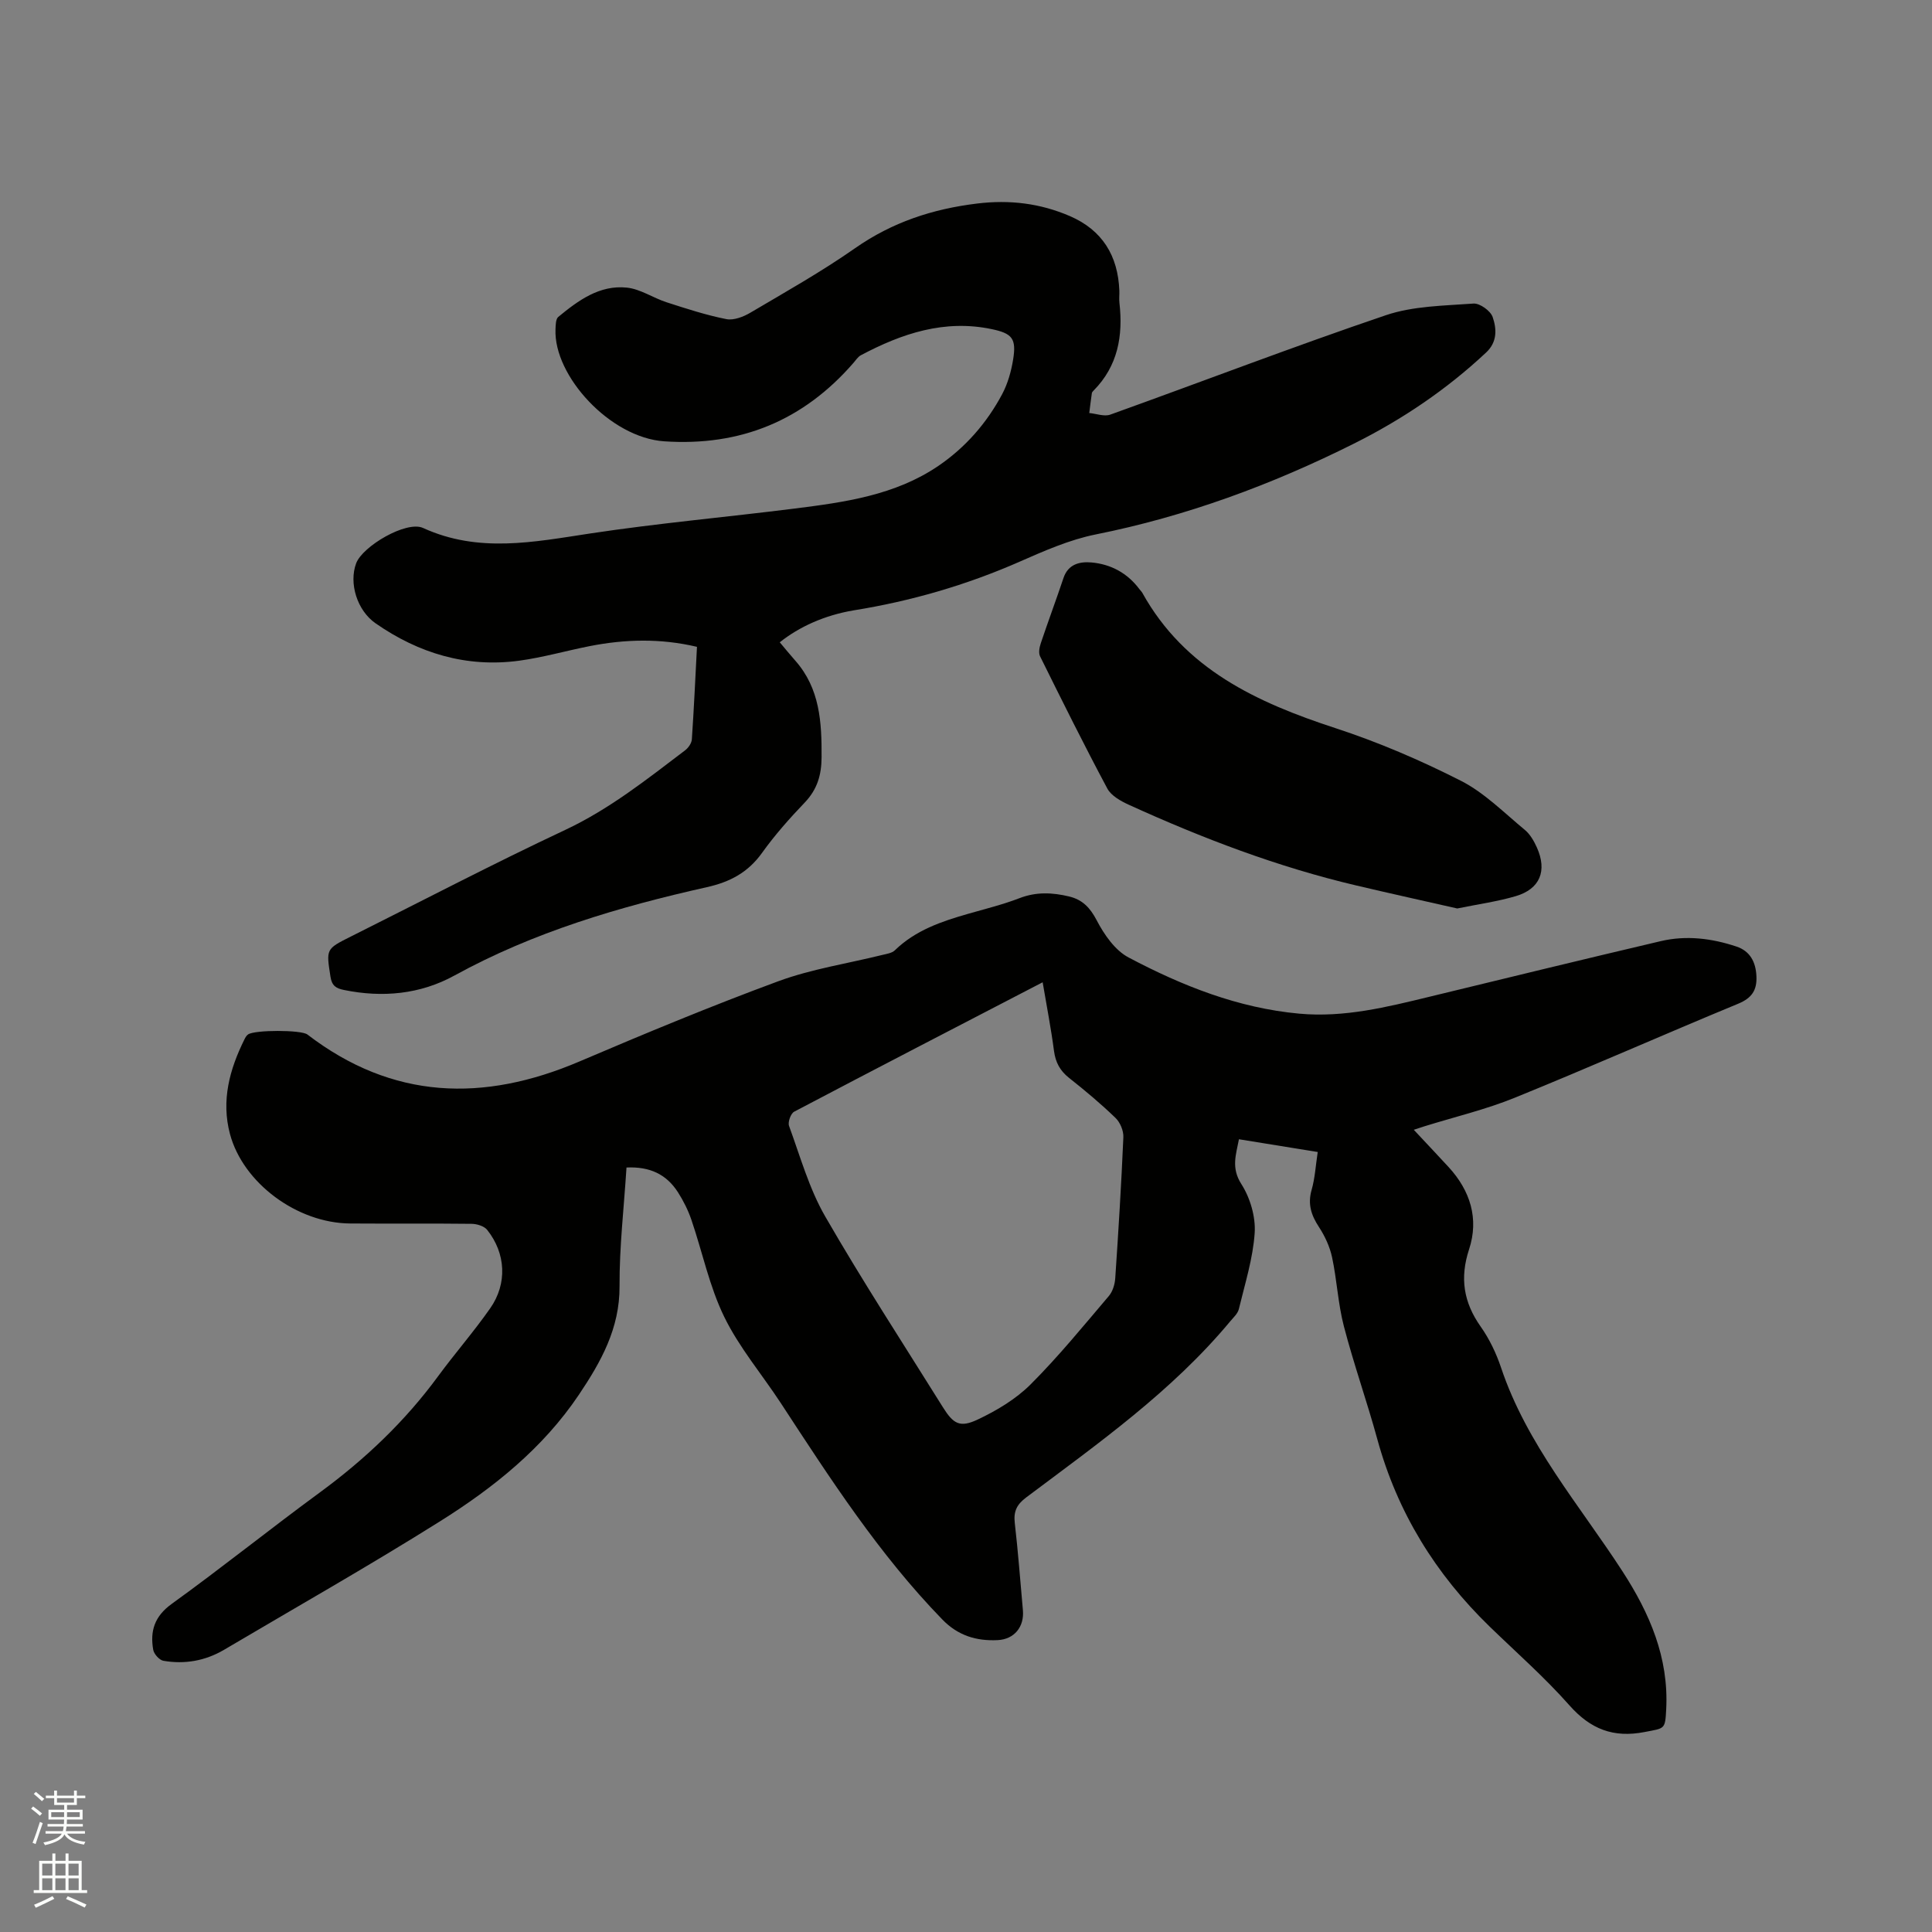 <svg enable-background="new 0 0 400 400" viewBox="0 0 400 400" xmlns="http://www.w3.org/2000/svg"><rect x="0" y="0" width="400" height="400" fill="#808080" stroke="none"/><path d="m6.44 374.46.42-.45c.65.47 1.27.95 1.85 1.44l-.45.49c-.65-.56-1.25-1.06-1.82-1.48m.93 7.33-.63-.26c.55-1.36 1.05-2.8 1.52-4.33.19.1.38.19.59.27-.46 1.29-.95 2.73-1.48 4.32m-.38-10.38.44-.42c.43.34 1.01.82 1.74 1.44l-.49.49c-.53-.51-1.09-1.01-1.69-1.51m2.5.35h1.72v-1.04h.59v1.04h3.52v-1.04h.59v1.04h1.75v.53h-1.75v1.42h-2.03v.97h3.22v2.03h-3.24c0 .35-.01.66-.03.93h3.32v.53h-3.37c-.03.27-.08.58-.15.94h3.96v.53h-3.71c.67.92 1.93 1.48 3.79 1.68-.13.24-.23.44-.29.59-2.13-.38-3.48-1.08-4.04-2.12-.43.97-1.77 1.72-4.03 2.23-.09-.19-.2-.37-.33-.55 2.1-.42 3.37-1.03 3.81-1.83h-3.36v-.53h3.58c.08-.29.13-.61.16-.94h-3.33v-.53h3.39c.02-.27.04-.58.04-.93h-3.23v-2.03h3.25v-.97h-2.07v-1.42h-1.73zm1.12 3.44v1h2.65c.01-.3.02-.44.01-.4v-.25-.35zm1.19-2h3.52v-.91h-3.52zm4.71 2h-2.63v.59c0 .15-.01.28-.01.4h2.64z" fill="#fbfcfa"/><path d="m13.56 383.74h.63v1.52h2.72v6.07h1.13v.6h-11.06v-.6h1.13v-6.07h2.73v-1.52h.63v1.52h2.1v-1.52zm-2.69 8.83.38.56c-1.24.63-2.53 1.25-3.85 1.85-.1-.21-.21-.42-.34-.63 1.36-.55 2.63-1.15 3.81-1.78m-2.13-4.27h2.1v-2.45h-2.1zm0 3.04h2.1v-2.46h-2.1zm2.72-3.04h2.1v-2.45h-2.1zm0 3.04h2.1v-2.46h-2.1zm6.07 3.6c-1.41-.71-2.7-1.3-3.86-1.78l.35-.56c1.45.62 2.75 1.19 3.88 1.72zm-1.25-9.09h-2.1v2.45h2.1zm-2.09 5.49h2.1v-2.46h-2.1z" fill="#fbfcfa"/><g fill="#010100"><path d="m129.71 241.72c-.53 8.32-1.48 16.45-1.44 24.58.05 8.73-3.85 15.66-8.42 22.47-7.43 11.06-17.64 19.23-28.71 26.18-14.7 9.23-29.8 17.79-44.75 26.62-3.88 2.29-8.14 3.04-12.55 2.28-.84-.14-1.97-1.4-2.12-2.29-.67-3.86.25-6.91 3.83-9.49 10.39-7.5 20.39-15.54 30.73-23.12 9.3-6.83 17.55-14.65 24.39-23.97 3.51-4.78 7.43-9.26 10.82-14.11 3.58-5.11 3.24-11.38-.62-16.23-.63-.8-2.14-1.25-3.25-1.26-8.38-.1-16.76-.01-25.13-.07-10.97-.08-22.15-8.36-24.87-18.5-1.86-6.94-.09-13.42 3-19.64.18-.37.41-.77.74-1 1.36-.97 11.01-.97 12.28.01 17.62 13.52 36.44 14.07 56.32 5.59 13.62-5.81 27.31-11.5 41.19-16.62 6.91-2.54 14.34-3.66 21.52-5.44.9-.22 1.99-.37 2.6-.96 4.27-4.15 9.65-5.98 15.19-7.56 3.56-1.02 7.18-1.91 10.63-3.24 3.47-1.34 6.83-1.17 10.28-.34 2.73.66 4.32 2.3 5.69 4.93 1.54 2.95 3.79 6.22 6.61 7.7 11.07 5.85 22.65 10.47 35.36 11.63 9.29.84 18.09-1.36 26.95-3.51 15.95-3.87 31.89-7.76 47.87-11.51 5.28-1.24 10.56-.58 15.66 1.12 2.83.94 4.01 3.21 4.14 6.16.13 2.88-.95 4.51-3.78 5.68-15.46 6.39-30.75 13.17-46.24 19.46-6.05 2.46-12.49 3.98-18.75 5.93-.59.18-1.18.38-2.17.71 2.54 2.72 4.89 5.2 7.21 7.72 4.5 4.9 6.31 10.71 4.24 17.02-1.95 5.94-1.15 10.98 2.4 16.01 1.81 2.56 3.22 5.52 4.22 8.5 5.32 15.88 16.22 28.42 25.12 42.14 5.65 8.72 9.62 17.89 9.07 28.56-.22 4.27-.28 3.92-4.49 4.74-6.44 1.25-11.18-.59-15.55-5.53-5.11-5.78-10.96-10.92-16.52-16.31-11.19-10.86-19.1-23.64-23.24-38.75-2.15-7.86-4.89-15.56-6.94-23.44-1.21-4.65-1.43-9.55-2.44-14.27-.47-2.18-1.48-4.37-2.71-6.25-1.61-2.45-2.37-4.77-1.52-7.71.69-2.42.83-5 1.26-7.83-5.38-.87-10.67-1.73-16.31-2.64-.61 3.22-1.65 5.91.5 9.28 1.82 2.84 2.97 6.76 2.76 10.09-.35 5.31-2.02 10.55-3.28 15.79-.22.93-1.12 1.74-1.78 2.53-12.06 14.5-27.34 25.28-42.25 36.47-1.95 1.46-2.64 2.89-2.36 5.29.69 6 1.14 12.03 1.68 18.05.31 3.43-1.76 6.03-5.23 6.2-4.38.21-8.19-.91-11.45-4.27-13.1-13.48-23.21-29.16-33.42-44.77-3.92-5.99-8.65-11.55-11.75-17.92-3.07-6.3-4.5-13.38-6.79-20.08-.68-1.98-1.65-3.92-2.78-5.69-2.38-3.71-5.81-5.34-10.65-5.12zm86.16-38.35c-17.5 9.08-34.5 17.87-51.44 26.79-.71.37-1.35 2.16-1.07 2.94 2.32 6.33 4.16 12.99 7.5 18.77 7.71 13.38 16.15 26.33 24.33 39.44 2.18 3.5 3.53 4.34 7.23 2.59 3.93-1.85 7.89-4.22 10.94-7.26 5.76-5.75 10.93-12.1 16.21-18.31.8-.94 1.25-2.43 1.33-3.7.66-9.72 1.26-19.45 1.68-29.18.06-1.33-.66-3.07-1.62-3.99-3.04-2.94-6.3-5.67-9.62-8.29-1.88-1.49-2.8-3.21-3.12-5.57-.6-4.6-1.49-9.15-2.35-14.23z"/><path d="m161.44 132.98c1.15 1.36 2.15 2.6 3.2 3.78 5.12 5.78 5.5 12.77 5.46 20.01-.02 3.71-.9 6.67-3.49 9.39-3.15 3.29-6.2 6.73-8.84 10.42-2.9 4.05-6.63 6.03-11.43 7.1-18.12 4.06-35.83 9.27-52.27 18.3-7.05 3.88-14.89 4.62-22.87 2.98-1.61-.33-2.49-.85-2.78-2.74-.88-5.74-.99-5.72 4.24-8.33 14.77-7.39 29.42-15.05 44.37-22.07 9.15-4.3 16.89-10.46 24.81-16.47.67-.51 1.34-1.47 1.4-2.26.43-6.33.72-12.67 1.06-19.17-7.53-1.78-14.87-1.59-22.2-.15-4.88.96-9.69 2.35-14.61 3.02-10.9 1.47-20.78-1.52-29.72-7.73-3.86-2.68-5.57-8.33-4.03-12.44 1.33-3.54 10.41-8.88 13.85-7.31 11.48 5.25 22.92 2.91 34.6 1.14 14.02-2.12 28.17-3.38 42.25-5.15 10.42-1.31 20.89-2.75 29.85-8.85 5.58-3.8 10.01-8.86 13.19-14.83 1.17-2.19 1.88-4.74 2.28-7.2.69-4.31-.18-5.38-4.4-6.27-9.81-2.07-18.63.89-27.13 5.4-.61.33-1.04 1.02-1.52 1.57-10.36 11.94-23.39 17.32-39.19 16.25-11.21-.76-22.91-13.57-22.51-23.19.04-.88.04-2.13.58-2.57 4.13-3.4 8.55-6.66 14.21-6.06 2.81.3 5.42 2.13 8.2 3.03 4.08 1.32 8.19 2.66 12.38 3.49 1.53.3 3.55-.48 5.01-1.35 7.3-4.31 14.71-8.48 21.64-13.33 7.69-5.38 16.02-8.12 25.26-9.25 6.77-.82 13.07-.05 19.22 2.6 6.73 2.91 9.96 8.22 10.24 15.45.03.85-.08 1.71.02 2.54.77 6.81-.32 13.05-5.36 18.14-.15.15-.32.33-.35.52-.2 1.37-.37 2.75-.54 4.12 1.46.14 3.11.78 4.36.33 19.03-6.83 37.91-14.09 57.05-20.58 5.68-1.92 12.05-1.96 18.13-2.41 1.31-.1 3.54 1.5 3.98 2.79.83 2.41 1 5.14-1.34 7.33-8.19 7.68-17.4 13.89-27.39 18.88-17.01 8.51-34.72 15.05-53.45 18.8-5.43 1.09-10.68 3.41-15.8 5.66-11.03 4.84-22.45 8.15-34.33 10.06-6.05 1.02-11.27 3.41-15.29 6.61z"/><path d="m301.71 188.09c-6.68-1.52-13.78-3.08-20.86-4.75-16.33-3.84-31.92-9.79-47.16-16.73-1.66-.76-3.63-1.86-4.43-3.35-4.82-9.02-9.38-18.2-13.92-27.37-.36-.72-.14-1.88.15-2.73 1.51-4.51 3.18-8.97 4.69-13.48.97-2.92 3.41-3.44 5.8-3.23 4.03.36 7.46 2.21 9.94 5.55.19.26.44.47.59.75 8.79 15.82 23.7 22.68 39.97 28 8.9 2.91 17.61 6.65 25.96 10.89 4.89 2.48 8.95 6.63 13.26 10.18 1.09.9 1.89 2.3 2.49 3.63 2.18 4.86.65 8.61-4.38 10.09-3.72 1.1-7.6 1.63-12.1 2.55z"/></g></svg>